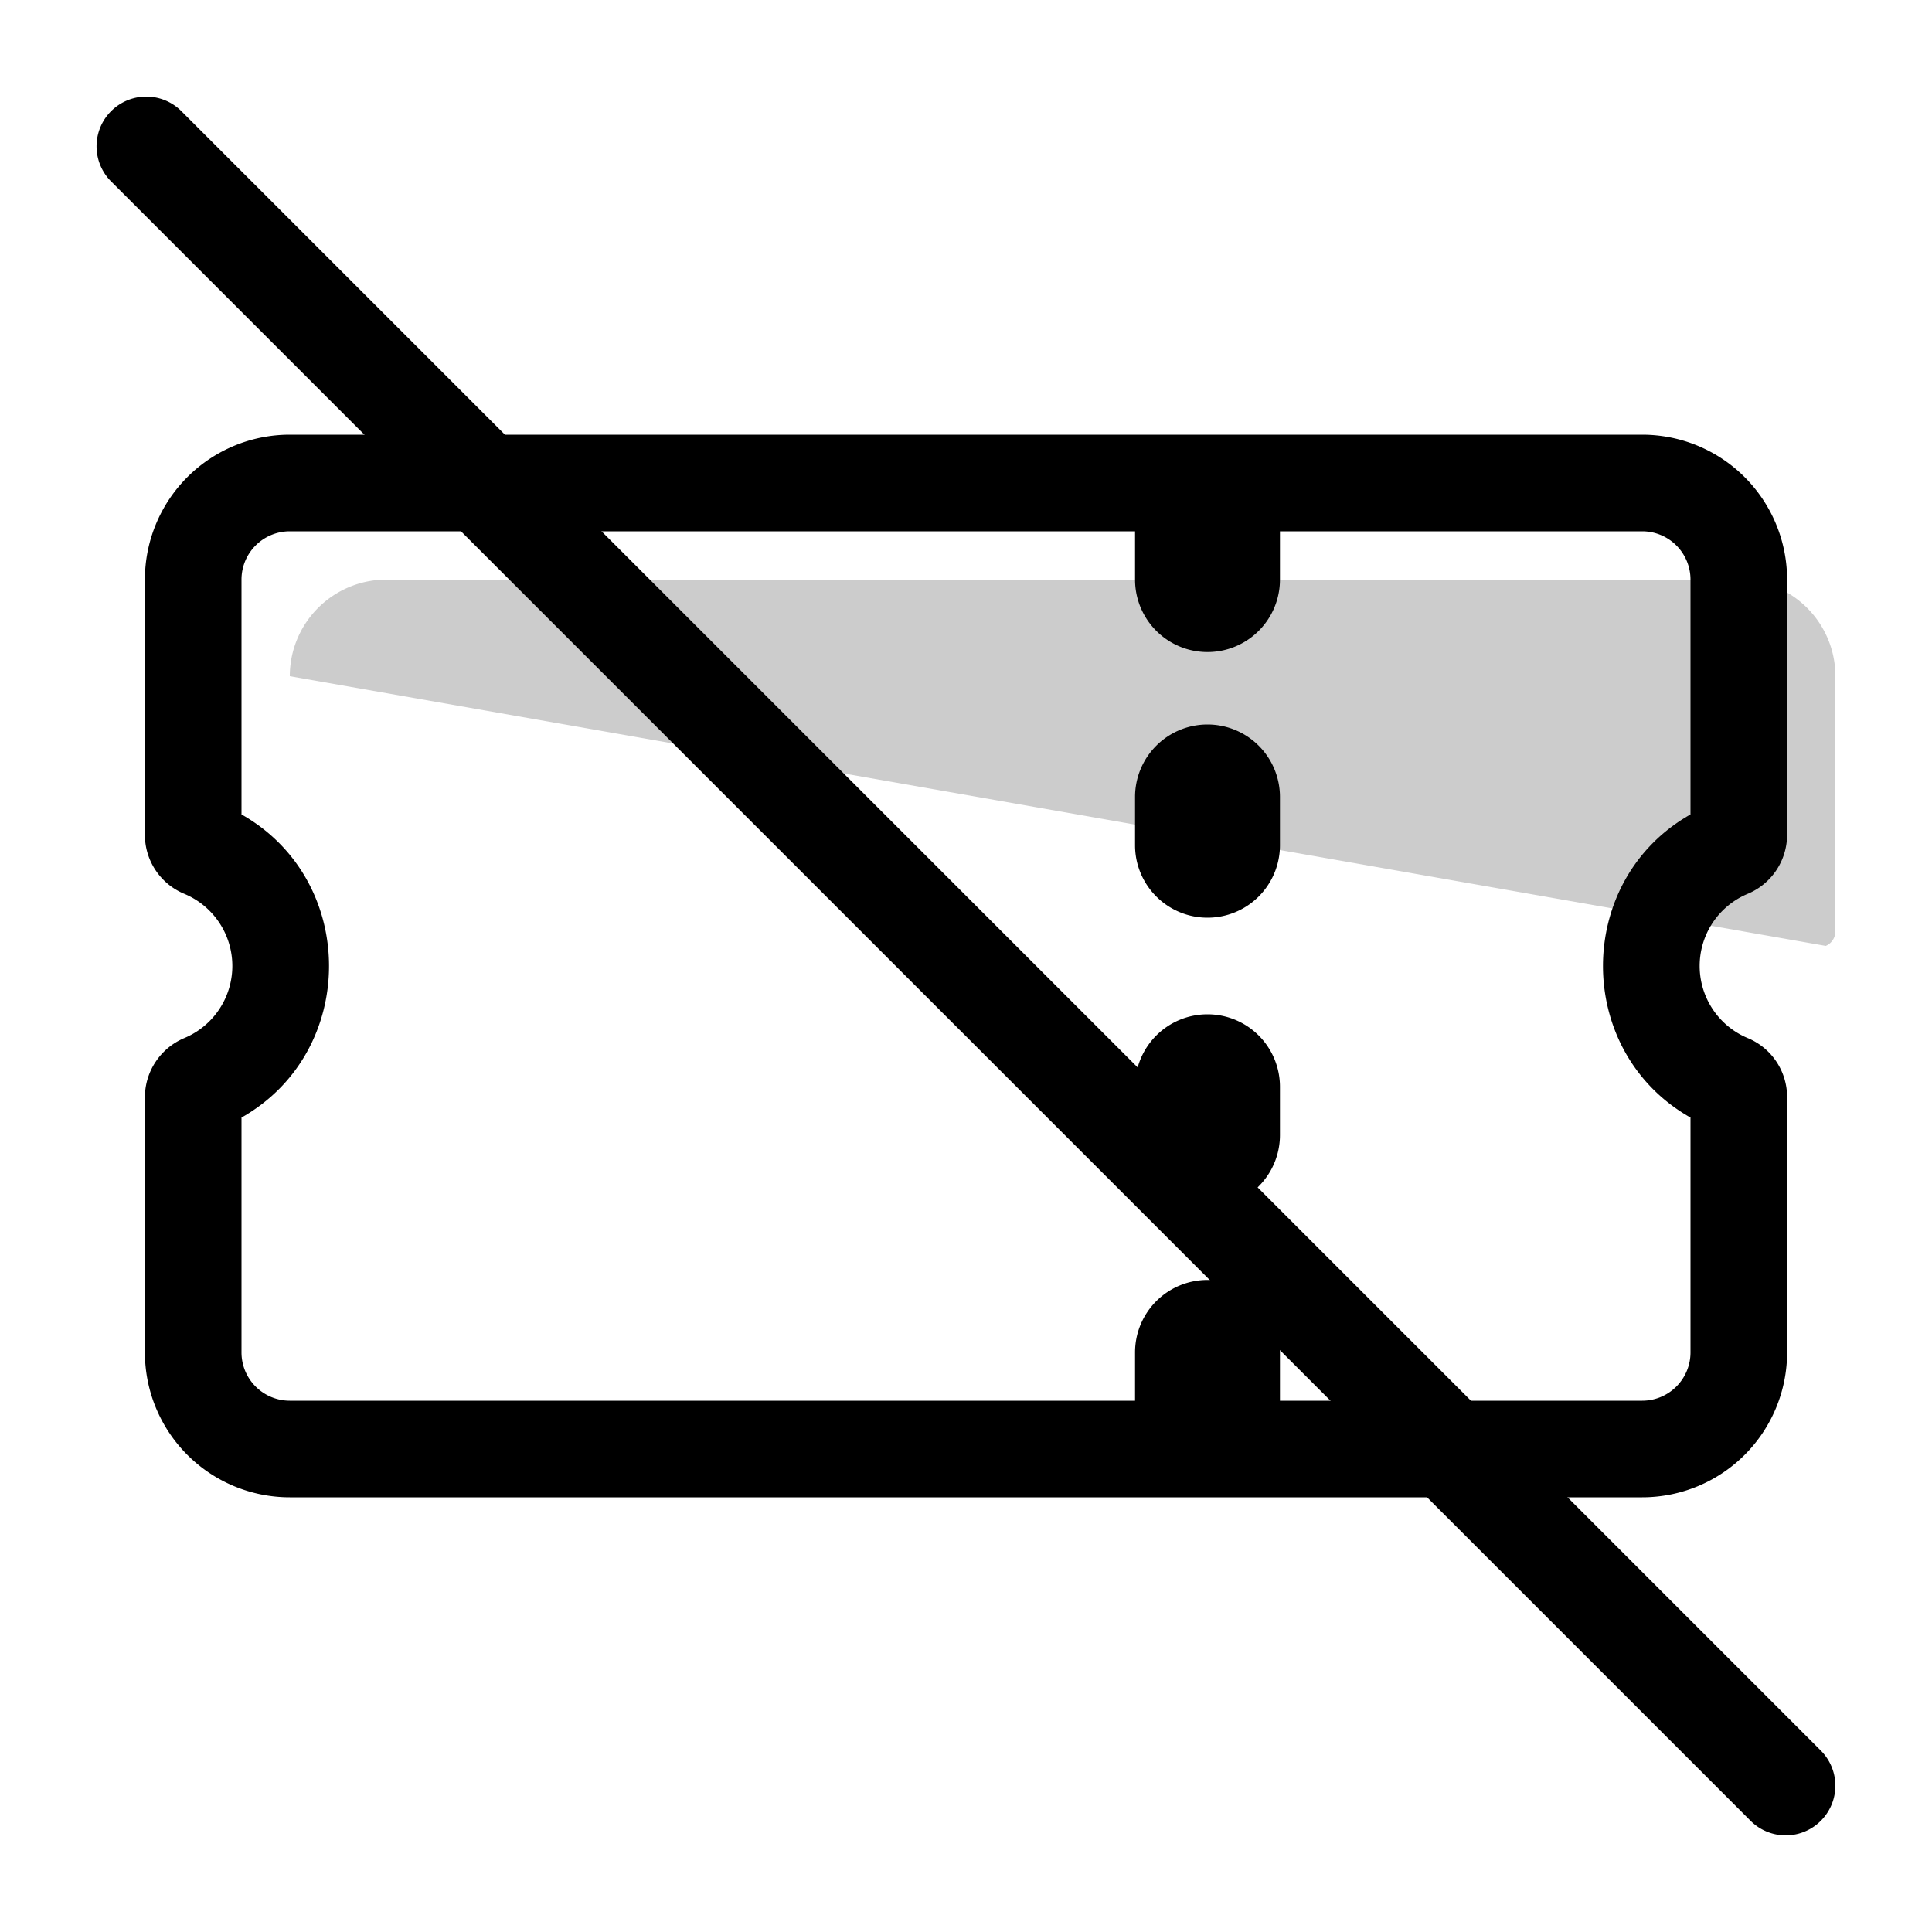<svg xmlns="http://www.w3.org/2000/svg" xmlns:xlink="http://www.w3.org/1999/xlink" width="20" height="20" viewBox="0 0 20 20"><g fill="currentColor"><path d="M3 7a1 1 0 0 1 1-1h14a1 1 0 0 1 1 1v2.64c0 .067-.04.127-.1.152" opacity=".2"/><path fill-rule="evenodd" d="M1.5 6A1.5 1.5 0 0 1 3 4.5h14A1.5 1.5 0 0 1 18.5 6v2.64c0 .269-.161.51-.408.613a.809.809 0 0 0 0 1.493a.66.66 0 0 1 .408.613V14a1.5 1.5 0 0 1-1.5 1.5H3A1.5 1.5 0 0 1 1.5 14v-2.64c0-.269.161-.51.408-.614a.809.809 0 0 0 0-1.493a.66.66 0 0 1-.408-.612zM3 5.5a.5.5 0 0 0-.5.5v2.431c1.208.683 1.208 2.455 0 3.138V14a.5.5 0 0 0 .5.5h14a.5.5 0 0 0 .5-.5v-2.431c-1.208-.683-1.208-2.455 0-3.138V6a.5.5 0 0 0-.5-.5z" clip-rule="evenodd"/><path fill-rule="evenodd" d="M12.5 13.25a.75.75 0 0 1 .75.75v.5a.75.75 0 0 1-1.5 0V14a.75.75 0 0 1 .75-.75m0-8.5a.75.75 0 0 1 .75.75V6a.75.75 0 0 1-1.5 0v-.5a.75.75 0 0 1 .75-.75m0 2.75a.75.75 0 0 1 .75.75v.5a.75.75 0 0 1-1.5 0v-.5a.75.75 0 0 1 .75-.75m0 3a.75.75 0 0 1 .75.75v.5a.75.75 0 0 1-1.5 0v-.5a.75.75 0 0 1 .75-.75" clip-rule="evenodd"/><path d="M1.15 1.878a.514.514 0 0 1 .728-.727l16.971 16.971a.514.514 0 0 1-.727.727z"/></g></svg>